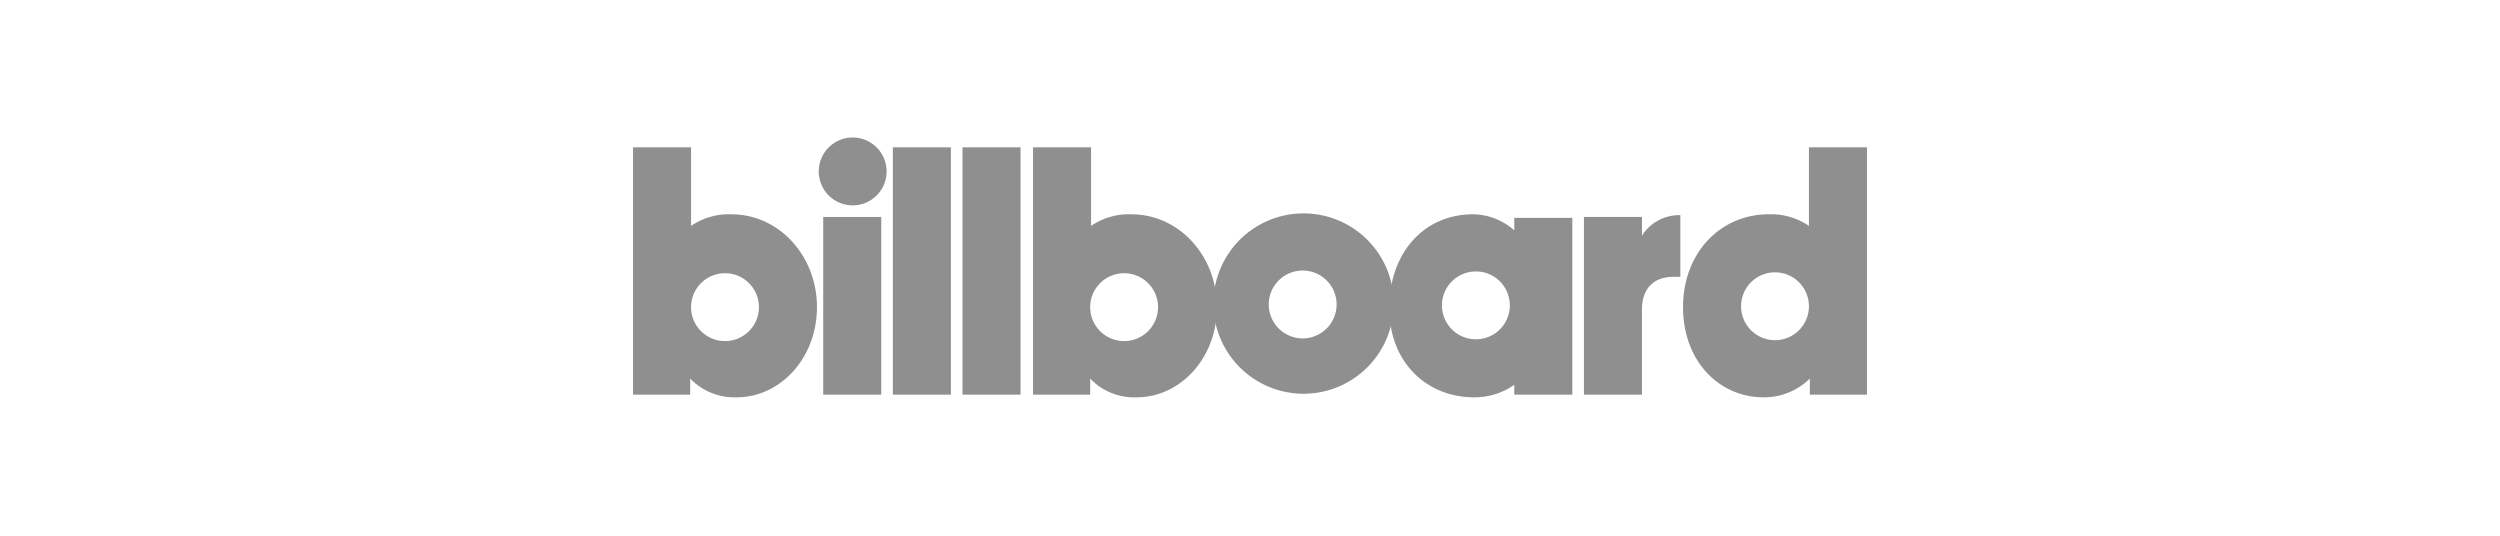 <svg id="Layer_1" data-name="Layer 1" xmlns="http://www.w3.org/2000/svg" width="280" height="60" viewBox="0 0 280 60">
  <defs>
    <style>
      .cls-1 {
        fill: #8f8f8f;
      }
    </style>
  </defs>
  <title>ds-logo-</title>
  <g id="layer1">
    <g id="g10">
      <g id="g12">
        <path id="path14" class="cls-1" d="M92.2,44.2h6.5V24.3H92.2V44.2"/>
        <path id="path16" class="cls-1" d="M100,44.2h6.5V16.5H100V44.2"/>
        <path id="path18" class="cls-1" d="M107.8,44.2h6.5V16.5h-6.5V44.2"/>
        <path id="path20" class="cls-1" d="M177.4,24.3h6.5v2.1a4.9,4.9,0,0,1,4.3-2.3V31h-.7c-2.3,0-3.6,1.3-3.6,3.7v9.5h-6.5V24.3"/>
        <path id="path22" class="cls-1" d="M91.7,19.2A3.8,3.8,0,1,1,95.5,23a3.8,3.8,0,0,1-3.8-3.8"/>
        <path id="path24" class="cls-1" d="M176.1,24.4h-6.5v1.4A7.1,7.1,0,0,0,165,24c-5.6,0-9.4,4.4-9.4,10.5s4.2,10,9.5,10a7.7,7.7,0,0,0,4.5-1.4v1.1h6.5V24.4ZM165.4,38a3.8,3.8,0,1,1,3.7-3.8,3.8,3.8,0,0,1-3.7,3.8"/>
        <path id="path26" class="cls-1" d="M202.6,16.5v8.8a7.5,7.5,0,0,0-4.5-1.3c-5.4,0-9.6,4.3-9.6,10.4s4.1,10.1,9,10.1a7.3,7.3,0,0,0,5.2-2.1v1.8h6.4V16.5Zm-3.8,21.6a3.8,3.8,0,0,1,0-7.6,3.8,3.8,0,0,1,0,7.6"/>
        <path id="path28" class="cls-1" d="M126.7,24a7.5,7.5,0,0,0-4.5,1.3V16.5h-6.5V44.2h6.4V42.4a6.8,6.8,0,0,0,5.2,2.1c4.9,0,9-4.4,9-10.1S132.1,24,126.7,24M126,38.2a3.8,3.8,0,1,1,3.7-3.8,3.8,3.8,0,0,1-3.7,3.8"/>
        <path id="path30" class="cls-1" d="M81.9,24a7.5,7.5,0,0,0-4.5,1.3V16.5H70.9V44.2h6.4V42.4a6.9,6.9,0,0,0,5.2,2.1c4.9,0,9-4.4,9-10.1S87.3,24,81.9,24m-.7,14.2A3.8,3.8,0,1,1,85,34.4a3.8,3.8,0,0,1-3.8,3.8"/>
        <path id="path32" class="cls-1" d="M145.9,23.9a10.1,10.1,0,0,0-10,10.3,10.1,10.1,0,1,0,10-10.3m0,14a3.8,3.8,0,1,1,3.8-3.8,3.8,3.8,0,0,1-3.8,3.8"/>
      </g>
    </g>
  </g>
</svg>
